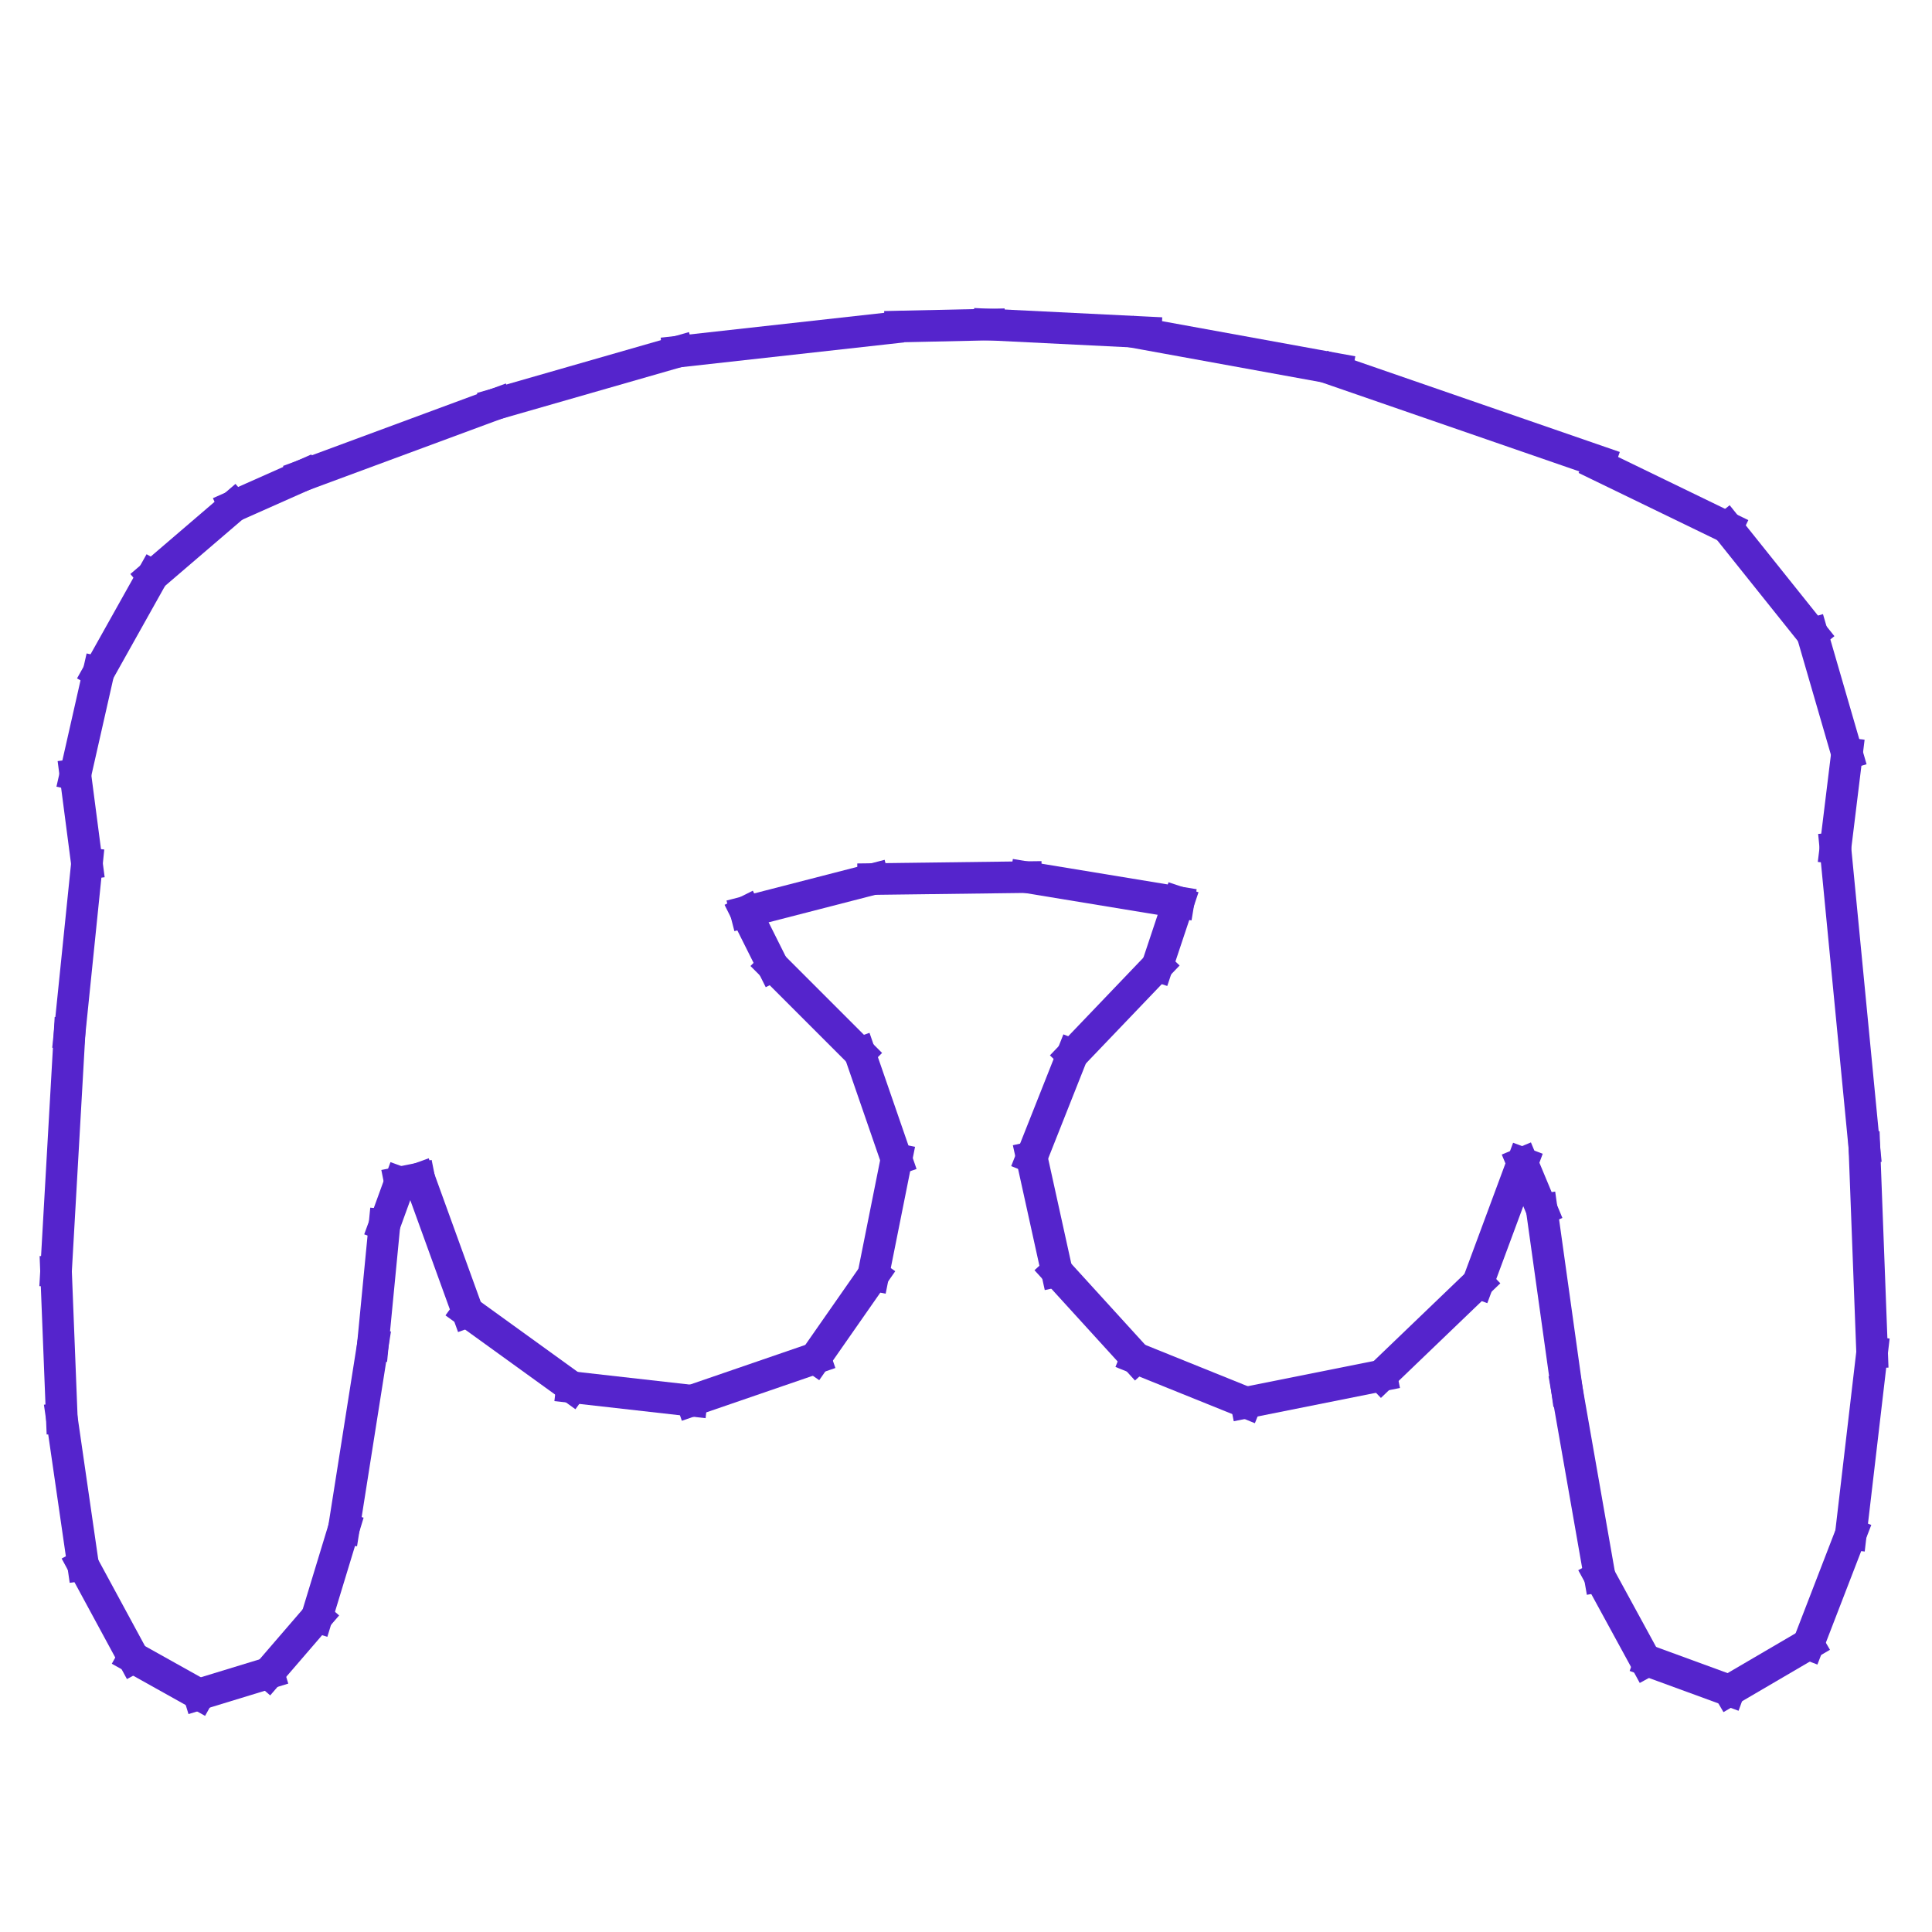 <?xml version="1.0" standalone="no"?>
<!DOCTYPE svg PUBLIC "-//W3C//DTD SVG 20010904//EN" "http://www.w3.org/TR/2001/REC-SVG-20010904/DTD/svg10.dtd">
<!-- Created using Krita: https://krita.org -->
<svg xmlns="http://www.w3.org/2000/svg" 
    xmlns:xlink="http://www.w3.org/1999/xlink"
    xmlns:krita="http://krita.org/namespaces/svg/krita"
    xmlns:sodipodi="http://sodipodi.sourceforge.net/DTD/sodipodi-0.dtd"
    width="120pt"
    height="120pt"
    viewBox="0 0 120 120">
<defs/>
<path id="shape0" transform="translate(42.12, 20.4)" fill="none" stroke="#5524cc" stroke-width="1.963" stroke-linecap="square" stroke-linejoin="miter" stroke-miterlimit="2" d="M12.96 0L0 1.44" sodipodi:nodetypes="cc"/><path id="shape1" transform="translate(30.84, 21.84)" fill="none" stroke="#5524cc" stroke-width="1.963" stroke-linecap="square" stroke-linejoin="miter" stroke-miterlimit="2" d="M11.28 0L0 3.24" sodipodi:nodetypes="cc"/><path id="shape2" transform="translate(18.84, 25.08)" fill="none" stroke="#5524cc" stroke-width="1.963" stroke-linecap="square" stroke-linejoin="miter" stroke-miterlimit="2" d="M12 0L0 4.44" sodipodi:nodetypes="cc"/><path id="shape3" transform="translate(14.52, 29.52)" fill="none" stroke="#5524cc" stroke-width="1.963" stroke-linecap="square" stroke-linejoin="miter" stroke-miterlimit="2" d="M4.32 0L0 1.92" sodipodi:nodetypes="cc"/><path id="shape4" transform="translate(9.48, 31.44)" fill="none" stroke="#5524cc" stroke-width="1.963" stroke-linecap="square" stroke-linejoin="miter" stroke-miterlimit="2" d="M5.04 0L0 4.32" sodipodi:nodetypes="cc"/><path id="shape5" transform="translate(6.12, 35.76)" fill="none" stroke="#5524cc" stroke-width="1.963" stroke-linecap="square" stroke-linejoin="miter" stroke-miterlimit="2" d="M3.36 0L0 6" sodipodi:nodetypes="cc"/><path id="shape6" transform="translate(4.68, 41.76)" fill="none" stroke="#5524cc" stroke-width="1.963" stroke-linecap="square" stroke-linejoin="miter" stroke-miterlimit="2" d="M1.44 0L0 6.36" sodipodi:nodetypes="cc"/><path id="shape7" transform="translate(4.68, 48.12)" fill="none" stroke="#5524cc" stroke-width="1.963" stroke-linecap="square" stroke-linejoin="miter" stroke-miterlimit="2" d="M0 0L0.72 5.52" sodipodi:nodetypes="cc"/><path id="shape8" transform="translate(4.32, 53.64)" fill="none" stroke="#5524cc" stroke-width="1.963" stroke-linecap="square" stroke-linejoin="miter" stroke-miterlimit="2" d="M1.08 0L0 10.56" sodipodi:nodetypes="cc"/><path id="shape9" transform="translate(3.48, 64.2)" fill="none" stroke="#5524cc" stroke-width="1.963" stroke-linecap="square" stroke-linejoin="miter" stroke-miterlimit="2" d="M0.84 0L0 14.76" sodipodi:nodetypes="cc"/><path id="shape10" transform="translate(3.48, 78.96)" fill="none" stroke="#5524cc" stroke-width="1.963" stroke-linecap="square" stroke-linejoin="miter" stroke-miterlimit="2" d="M0 0L0.36 9.12" sodipodi:nodetypes="cc"/><path id="shape11" transform="translate(3.84, 88.08)" fill="none" stroke="#5524cc" stroke-width="1.963" stroke-linecap="square" stroke-linejoin="miter" stroke-miterlimit="2" d="M0 0L1.32 9.12" sodipodi:nodetypes="cc"/><path id="shape12" transform="translate(5.16, 97.2)" fill="none" stroke="#5524cc" stroke-width="1.963" stroke-linecap="square" stroke-linejoin="miter" stroke-miterlimit="2" d="M0 0L3.12 5.76" sodipodi:nodetypes="cc"/><path id="shape13" transform="translate(8.28, 102.96)" fill="none" stroke="#5524cc" stroke-width="1.963" stroke-linecap="square" stroke-linejoin="miter" stroke-miterlimit="2" d="M0 0L4.08 2.28" sodipodi:nodetypes="cc"/><path id="shape14" transform="translate(12.36, 103.92)" fill="none" stroke="#5524cc" stroke-width="1.963" stroke-linecap="square" stroke-linejoin="miter" stroke-miterlimit="2" d="M0 1.32L4.32 0" sodipodi:nodetypes="cc"/><path id="shape15" transform="translate(16.68, 100.44)" fill="none" stroke="#5524cc" stroke-width="1.963" stroke-linecap="square" stroke-linejoin="miter" stroke-miterlimit="2" d="M0 3.48L3 0" sodipodi:nodetypes="cc"/><path id="shape16" transform="translate(19.68, 94.92)" fill="none" stroke="#5524cc" stroke-width="1.963" stroke-linecap="square" stroke-linejoin="miter" stroke-miterlimit="2" d="M0 5.52L1.68 0" sodipodi:nodetypes="cc"/><path id="shape17" transform="translate(21.36, 83.52)" fill="none" stroke="#5524cc" stroke-width="1.963" stroke-linecap="square" stroke-linejoin="miter" stroke-miterlimit="2" d="M0 11.4L1.8 0" sodipodi:nodetypes="cc"/><path id="shape18" transform="translate(23.16, 76.08)" fill="none" stroke="#5524cc" stroke-width="1.963" stroke-linecap="square" stroke-linejoin="miter" stroke-miterlimit="2" d="M0 7.44L0.72 0" sodipodi:nodetypes="cc"/><path id="shape19" transform="translate(23.88, 73.44)" fill="none" stroke="#5524cc" stroke-width="1.963" stroke-linecap="square" stroke-linejoin="miter" stroke-miterlimit="2" d="M0 2.64L0.96 0" sodipodi:nodetypes="cc"/><path id="shape20" transform="translate(24.84, 73.2)" fill="none" stroke="#5524cc" stroke-width="1.963" stroke-linecap="square" stroke-linejoin="miter" stroke-miterlimit="2" d="M0 0.24L1.2 0" sodipodi:nodetypes="cc"/><path id="shape21" transform="translate(26.04, 73.2)" fill="none" stroke="#5524cc" stroke-width="1.963" stroke-linecap="square" stroke-linejoin="miter" stroke-miterlimit="2" d="M0 0L3 8.28" sodipodi:nodetypes="cc"/><path id="shape22" transform="translate(29.04, 81.48)" fill="none" stroke="#5524cc" stroke-width="1.963" stroke-linecap="square" stroke-linejoin="miter" stroke-miterlimit="2" d="M0 0L6.48 4.68" sodipodi:nodetypes="cc"/><path id="shape23" transform="translate(35.52, 86.16)" fill="none" stroke="#5524cc" stroke-width="1.963" stroke-linecap="square" stroke-linejoin="miter" stroke-miterlimit="2" d="M0 0L7.44 0.84" sodipodi:nodetypes="cc"/><path id="shape24" transform="translate(42.96, 84.36)" fill="none" stroke="#5524cc" stroke-width="1.963" stroke-linecap="square" stroke-linejoin="miter" stroke-miterlimit="2" d="M0 2.64L7.68 0" sodipodi:nodetypes="cc"/><path id="shape25" transform="translate(50.64, 79.2)" fill="none" stroke="#5524cc" stroke-width="1.963" stroke-linecap="square" stroke-linejoin="miter" stroke-miterlimit="2" d="M0 5.16L3.6 0" sodipodi:nodetypes="cc"/><path id="shape26" transform="translate(54.24, 72)" fill="none" stroke="#5524cc" stroke-width="1.963" stroke-linecap="square" stroke-linejoin="miter" stroke-miterlimit="2" d="M0 7.2L1.44 0" sodipodi:nodetypes="cc"/><path id="shape27" transform="translate(53.4, 65.4)" fill="none" stroke="#5524cc" stroke-width="1.963" stroke-linecap="square" stroke-linejoin="miter" stroke-miterlimit="2" d="M2.28 6.6L0 0" sodipodi:nodetypes="cc"/><path id="shape28" transform="translate(48, 60)" fill="none" stroke="#5524cc" stroke-width="1.963" stroke-linecap="square" stroke-linejoin="miter" stroke-miterlimit="2" d="M5.4 5.4L0 0" sodipodi:nodetypes="cc"/><path id="shape29" transform="translate(46.32, 56.64)" fill="none" stroke="#5524cc" stroke-width="1.963" stroke-linecap="square" stroke-linejoin="miter" stroke-miterlimit="2" d="M1.68 3.36L0 0" sodipodi:nodetypes="cc"/><path id="shape30" transform="translate(46.32, 54.6)" fill="none" stroke="#5524cc" stroke-width="1.963" stroke-linecap="square" stroke-linejoin="miter" stroke-miterlimit="2" d="M0 2.04L7.92 0" sodipodi:nodetypes="cc"/><path id="shape31" transform="translate(54.24, 54.48)" fill="none" stroke="#5524cc" stroke-width="1.963" stroke-linecap="square" stroke-linejoin="miter" stroke-miterlimit="2" d="M0 0.12L9.48 0" sodipodi:nodetypes="cc"/><path id="shape32" transform="translate(63.72, 54.48)" fill="none" stroke="#5524cc" stroke-width="1.963" stroke-linecap="square" stroke-linejoin="miter" stroke-miterlimit="2" d="M0 0L9.48 1.56" sodipodi:nodetypes="cc"/><path id="shape33" transform="translate(71.88, 56.04)" fill="none" stroke="#5524cc" stroke-width="1.963" stroke-linecap="square" stroke-linejoin="miter" stroke-miterlimit="2" d="M1.32 0L0 3.96" sodipodi:nodetypes="cc"/><path id="shape34" transform="translate(66.6, 60)" fill="none" stroke="#5524cc" stroke-width="1.963" stroke-linecap="square" stroke-linejoin="miter" stroke-miterlimit="2" d="M5.28 0L0 5.52" sodipodi:nodetypes="cc"/><path id="shape35" transform="translate(64.08, 65.52)" fill="none" stroke="#5524cc" stroke-width="1.963" stroke-linecap="square" stroke-linejoin="miter" stroke-miterlimit="2" d="M2.52 0L0 6.36" sodipodi:nodetypes="cc"/><path id="shape36" transform="translate(64.08, 71.88)" fill="none" stroke="#5524cc" stroke-width="1.963" stroke-linecap="square" stroke-linejoin="miter" stroke-miterlimit="2" d="M0 0L1.56 7.08" sodipodi:nodetypes="cc"/><path id="shape37" transform="translate(65.64, 78.96)" fill="none" stroke="#5524cc" stroke-width="1.963" stroke-linecap="square" stroke-linejoin="miter" stroke-miterlimit="2" d="M0 0L4.92 5.4" sodipodi:nodetypes="cc"/><path id="shape38" transform="translate(70.56, 84.36)" fill="none" stroke="#5524cc" stroke-width="1.963" stroke-linecap="square" stroke-linejoin="miter" stroke-miterlimit="2" d="M0 0L6.84 2.76" sodipodi:nodetypes="cc"/><path id="shape39" transform="translate(77.4, 85.44)" fill="none" stroke="#5524cc" stroke-width="1.963" stroke-linecap="square" stroke-linejoin="miter" stroke-miterlimit="2" d="M0 1.68L8.4 0" sodipodi:nodetypes="cc"/><path id="shape40" transform="translate(85.8, 79.68)" fill="none" stroke="#5524cc" stroke-width="1.963" stroke-linecap="square" stroke-linejoin="miter" stroke-miterlimit="2" d="M0 5.76L6 0" sodipodi:nodetypes="cc"/><path id="shape41" transform="translate(91.8, 72.24)" fill="none" stroke="#5524cc" stroke-width="1.963" stroke-linecap="square" stroke-linejoin="miter" stroke-miterlimit="2" d="M0 7.44L2.76 0" sodipodi:nodetypes="cc"/><path id="shape42" transform="translate(94.56, 72.24)" fill="none" stroke="#5524cc" stroke-width="1.963" stroke-linecap="square" stroke-linejoin="miter" stroke-miterlimit="2" d="M0 0L1.2 2.88" sodipodi:nodetypes="cc"/><path id="shape43" transform="translate(95.76, 75.12)" fill="none" stroke="#5524cc" stroke-width="1.963" stroke-linecap="square" stroke-linejoin="miter" stroke-miterlimit="2" d="M0 0L1.56 11.16" sodipodi:nodetypes="cc"/><path id="shape44" transform="translate(97.32, 86.28)" fill="none" stroke="#5524cc" stroke-width="1.963" stroke-linecap="square" stroke-linejoin="miter" stroke-miterlimit="2" d="M0 0L2.04 11.64" sodipodi:nodetypes="cc"/><path id="shape45" transform="translate(99.36, 97.92)" fill="none" stroke="#5524cc" stroke-width="1.963" stroke-linecap="square" stroke-linejoin="miter" stroke-miterlimit="2" d="M0 0L2.88 5.28" sodipodi:nodetypes="cc"/><path id="shape46" transform="translate(102.48, 103.2)" fill="none" stroke="#5524cc" stroke-width="1.963" stroke-linecap="square" stroke-linejoin="miter" stroke-miterlimit="2" d="M0 0L4.92 1.8" sodipodi:nodetypes="cc"/><path id="shape47" transform="translate(107.4, 102.12)" fill="none" stroke="#5524cc" stroke-width="1.963" stroke-linecap="square" stroke-linejoin="miter" stroke-miterlimit="2" d="M0 2.88L4.92 0" sodipodi:nodetypes="cc"/><path id="shape48" transform="translate(112.32, 95.28)" fill="none" stroke="#5524cc" stroke-width="1.963" stroke-linecap="square" stroke-linejoin="miter" stroke-miterlimit="2" d="M0 6.84L2.64 0" sodipodi:nodetypes="cc"/><path id="shape49" transform="translate(114.96, 84)" fill="none" stroke="#5524cc" stroke-width="1.963" stroke-linecap="square" stroke-linejoin="miter" stroke-miterlimit="2" d="M0 11.28L1.32 0" sodipodi:nodetypes="cc"/><path id="shape50" transform="translate(115.8, 71.28)" fill="none" stroke="#5524cc" stroke-width="1.963" stroke-linecap="square" stroke-linejoin="miter" stroke-miterlimit="2" d="M0.48 12.72L0 0" sodipodi:nodetypes="cc"/><path id="shape51" transform="translate(114, 52.68)" fill="none" stroke="#5524cc" stroke-width="1.963" stroke-linecap="square" stroke-linejoin="miter" stroke-miterlimit="2" d="M1.8 18.6L0 0" sodipodi:nodetypes="cc"/><path id="shape52" transform="translate(114, 46.8)" fill="none" stroke="#5524cc" stroke-width="1.963" stroke-linecap="square" stroke-linejoin="miter" stroke-miterlimit="2" d="M0 5.88L0.72 0" sodipodi:nodetypes="cc"/><path id="shape53" transform="translate(112.56, 39.36)" fill="none" stroke="#5524cc" stroke-width="1.963" stroke-linecap="square" stroke-linejoin="miter" stroke-miterlimit="2" d="M2.16 7.44L0 0" sodipodi:nodetypes="cc"/><path id="shape54" transform="translate(107.28, 32.76)" fill="none" stroke="#5524cc" stroke-width="1.963" stroke-linecap="square" stroke-linejoin="miter" stroke-miterlimit="2" d="M5.28 6.6L0 0" sodipodi:nodetypes="cc"/><path id="shape55" transform="translate(99.36, 28.92)" fill="none" stroke="#5524cc" stroke-width="1.963" stroke-linecap="square" stroke-linejoin="miter" stroke-miterlimit="2" d="M7.92 3.84L0 0" sodipodi:nodetypes="cc"/><path id="shape56" transform="translate(83.04, 23.04)" fill="none" stroke="#5524cc" stroke-width="1.963" stroke-linecap="square" stroke-linejoin="miter" stroke-miterlimit="2" d="M16.32 5.64L0 0" sodipodi:nodetypes="cc"/><path id="shape57" transform="translate(71.16, 20.76)" fill="none" stroke="#5524cc" stroke-width="1.963" stroke-linecap="square" stroke-linejoin="miter" stroke-miterlimit="2" d="M11.88 2.16L0 0" sodipodi:nodetypes="cc"/><path id="shape58" transform="translate(61.44, 20.16)" fill="none" stroke="#5524cc" stroke-width="1.963" stroke-linecap="square" stroke-linejoin="miter" stroke-miterlimit="2" d="M9.72 0.48L0 0" sodipodi:nodetypes="cc"/><path id="shape59" transform="translate(55.92, 20.16)" fill="none" stroke="#5524cc" stroke-width="1.963" stroke-linecap="square" stroke-linejoin="miter" stroke-miterlimit="2" d="M5.52 0L0 0.12" sodipodi:nodetypes="cc"/>
</svg>
